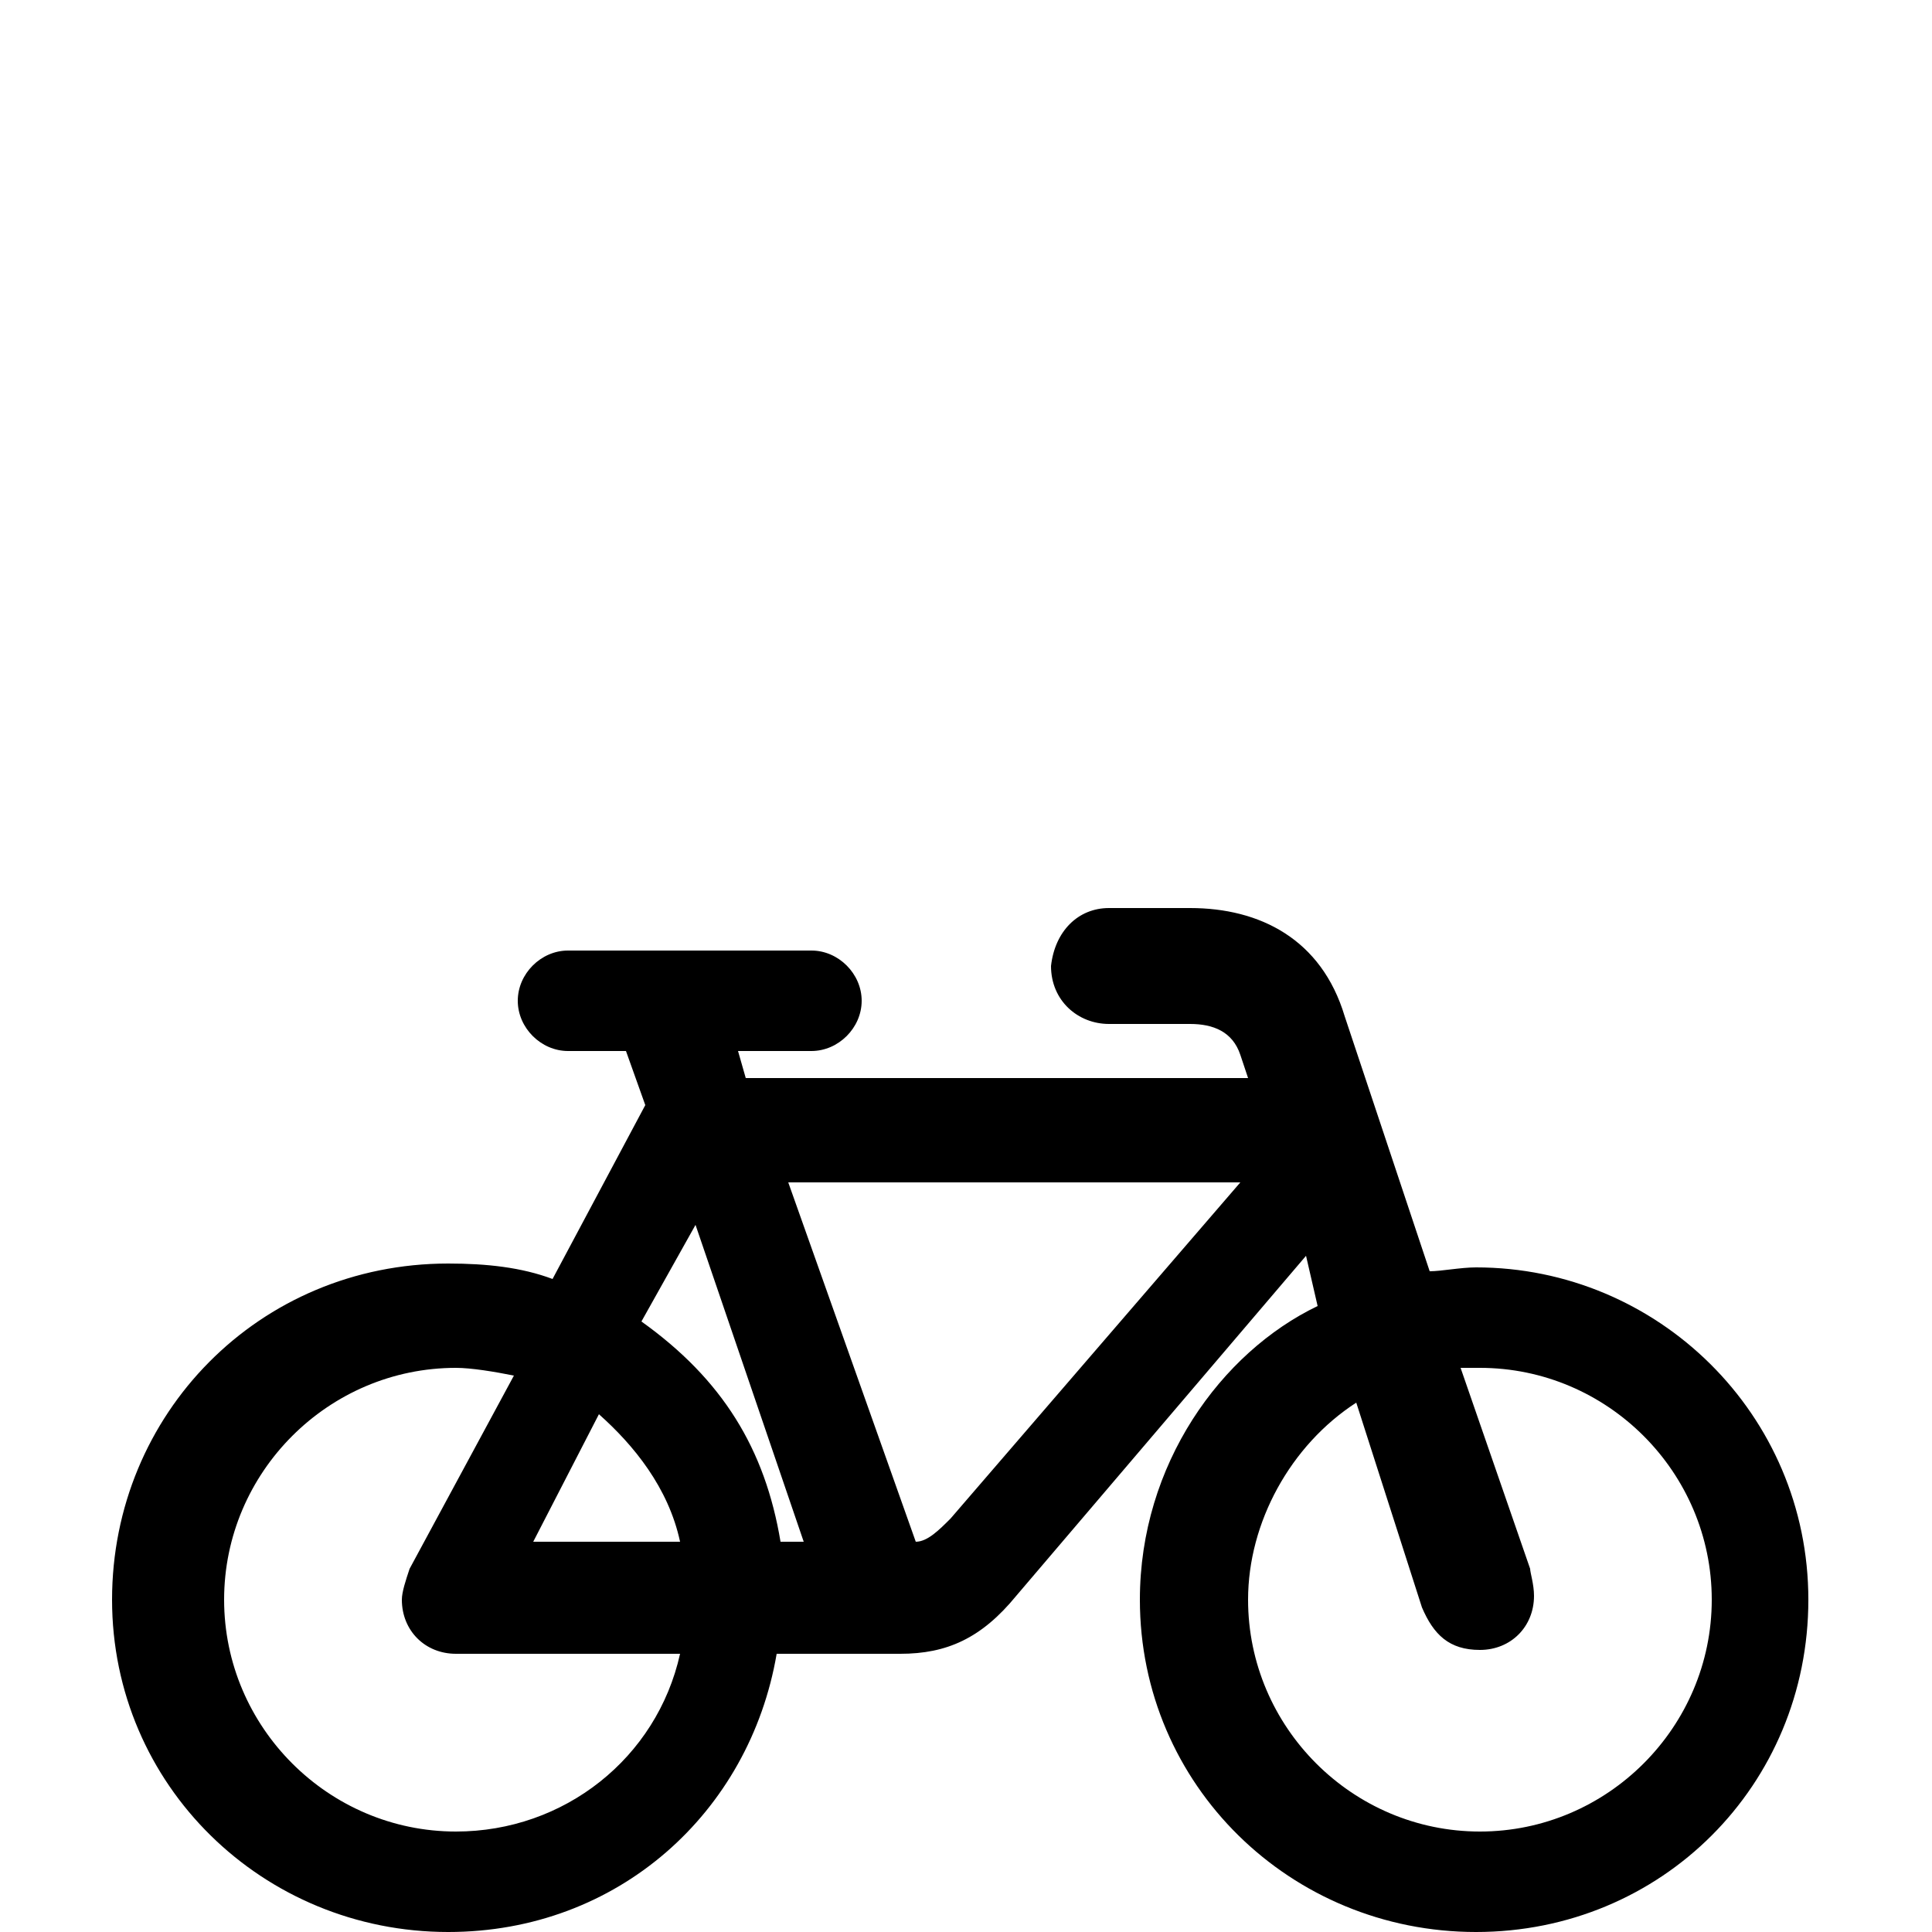 <?xml version="1.0" encoding="utf-8"?>
<!-- Generator: Adobe Illustrator 23.0.2, SVG Export Plug-In . SVG Version: 6.00 Build 0)  -->
<svg version="1.1" id="Layer_1" xmlns="http://www.w3.org/2000/svg" xmlns:xlink="http://www.w3.org/1999/xlink" x="0px" y="0px"
	 viewBox="0 0 50 50" style="enable-background:new 0 0 50 50;" xml:space="preserve">
<path d="M28.7,23.5h2.1c1.8,0,3.4,0.8,4,2.8l2.2,6.6c0.3,0,0.8-0.1,1.2-0.1c4.7,0,8.6,3.8,8.6,8.6S43,50,38.2,50s-8.7-3.8-8.7-8.6
	c0-3.5,2.1-6.4,4.6-7.6l-0.3-1.3l-7.5,8.8c-0.9,1.1-1.8,1.5-3,1.5h-3.2C19.4,46.9,16,50,11.6,50c-4.8,0-8.7-3.8-8.7-8.6
	s3.8-8.7,8.7-8.7c1,0,1.9,0.1,2.7,0.4l2.4-4.5l-0.5-1.4h-1.5c-0.7,0-1.3-0.6-1.3-1.3c0-0.7,0.6-1.3,1.3-1.3H21
	c0.7,0,1.3,0.6,1.3,1.3c0,0.7-0.6,1.3-1.3,1.3h-1.9l0.2,0.7h13l-0.2-0.6c-0.2-0.6-0.7-0.8-1.3-0.8h-2.1c-0.8,0-1.5-0.6-1.5-1.5
	C27.3,24.1,27.9,23.5,28.7,23.5 M11.8,47.4c2.8,0,5.2-1.9,5.8-4.6h-5.8c-0.8,0-1.4-0.6-1.4-1.4c0-0.2,0.1-0.5,0.2-0.8l2.7-5
	c-0.5-0.1-1.1-0.2-1.5-0.2c-3.3,0-6,2.7-6,6S8.5,47.4,11.8,47.4 M13.8,39.9h3.8c-0.3-1.4-1.2-2.5-2.1-3.3L13.8,39.9z M20.8,39.9
	L18,31.7l-1.4,2.5c2.1,1.5,3.2,3.3,3.6,5.7H20.8z M23.7,39.9c0.3,0,0.6-0.3,0.9-0.6l7.5-8.7H20.4L23.7,39.9z M35.1,36.3
	c-1.7,1.1-2.8,3.1-2.8,5.1c0,3.3,2.7,6,6,6s6-2.7,6-6s-2.7-6-6-6h-0.5l1.8,5.2c0,0.1,0.1,0.4,0.1,0.7c0,0.8-0.6,1.4-1.4,1.4
	c-0.8,0-1.2-0.4-1.5-1.1L35.1,36.3z"/>
</svg>
